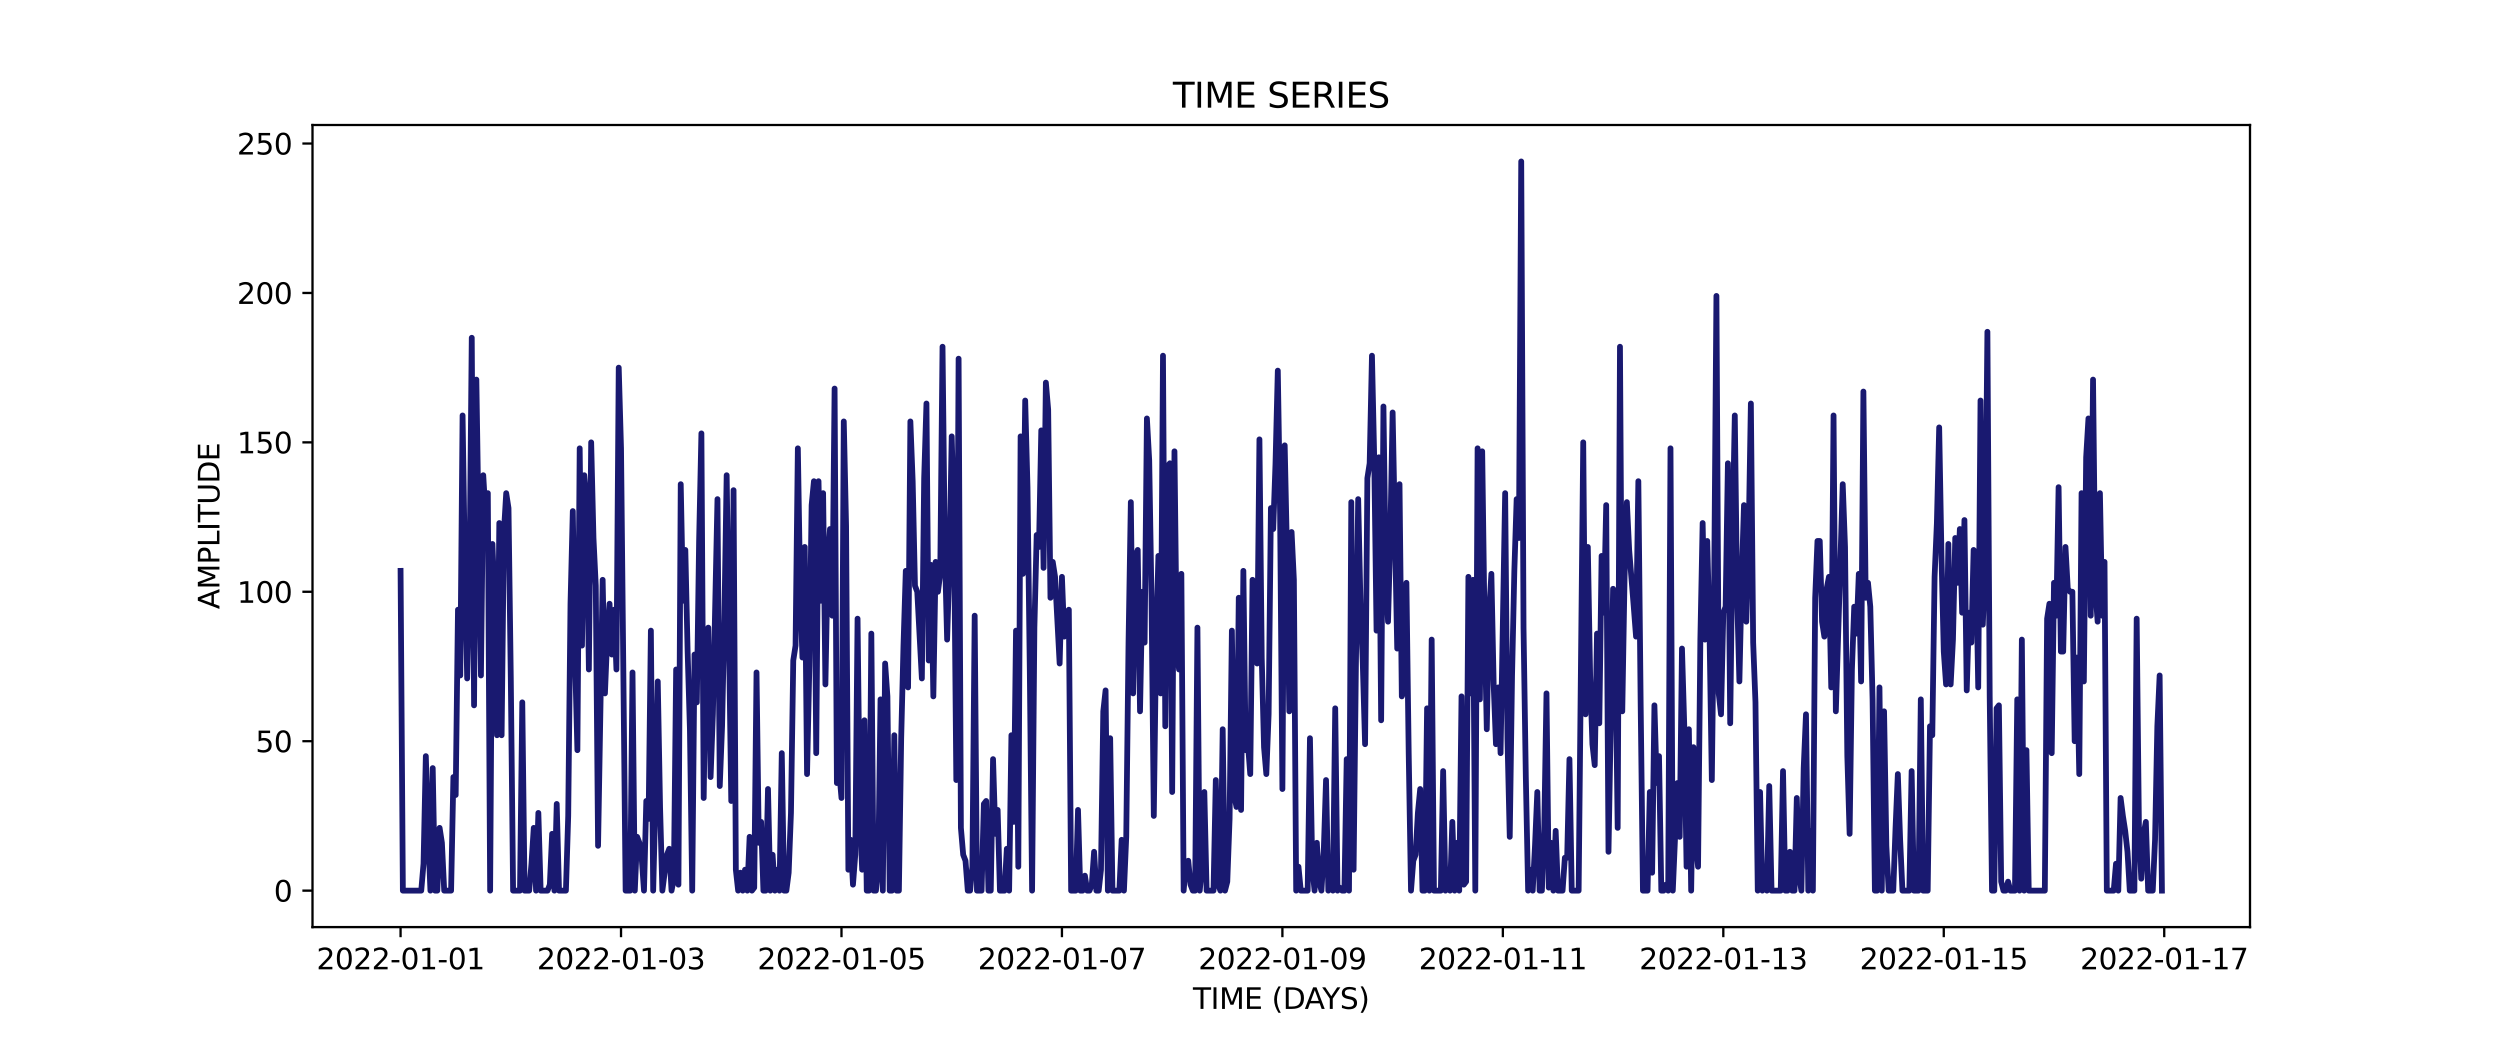 <?xml version="1.0" encoding="utf-8" standalone="no"?>
<!DOCTYPE svg PUBLIC "-//W3C//DTD SVG 1.1//EN"
  "http://www.w3.org/Graphics/SVG/1.1/DTD/svg11.dtd">
<svg xmlns:xlink="http://www.w3.org/1999/xlink" width="864pt" height="360pt" viewBox="0 0 864 360" xmlns="http://www.w3.org/2000/svg" version="1.1">
 <defs>
  <style type="text/css">*{stroke-linejoin: round; stroke-linecap: butt}</style>
 </defs>
 <g id="figure_1">
  <g id="patch_1">
   <path d="M 0 360 
L 864 360 
L 864 0 
L 0 0 
z
" style="fill: #ffffff"/>
  </g>
  <g id="axes_1">
   <g id="patch_2">
    <path d="M 108 320.4 
L 777.6 320.4 
L 777.6 43.2 
L 108 43.2 
z
" style="fill: #ffffff"/>
   </g>
   <g id="matplotlib.axis_1">
    <g id="xtick_1">
     <g id="line2d_1">
      <defs>
       <path id="m38ca38b52e" d="M 0 0 
L 0 3.5 
" style="stroke: #000000; stroke-width: 0.8"/>
      </defs>
      <g>
       <use xlink:href="#m38ca38b52e" x="138.436" y="320.4" style="stroke: #000000; stroke-width: 0.8"/>
      </g>
     </g>
     <g id="text_1">
      <!-- 2022-01-01 -->
      <g transform="translate(109.379 334.998) scale(0.1 -0.1)">
       <defs>
        <path id="DejaVuSans-32" d="M 1228 531 
L 3431 531 
L 3431 0 
L 469 0 
L 469 531 
Q 828 903 1448 1529 
Q 2069 2156 2228 2338 
Q 2531 2678 2651 2914 
Q 2772 3150 2772 3378 
Q 2772 3750 2511 3984 
Q 2250 4219 1831 4219 
Q 1534 4219 1204 4116 
Q 875 4013 500 3803 
L 500 4441 
Q 881 4594 1212 4672 
Q 1544 4750 1819 4750 
Q 2544 4750 2975 4387 
Q 3406 4025 3406 3419 
Q 3406 3131 3298 2873 
Q 3191 2616 2906 2266 
Q 2828 2175 2409 1742 
Q 1991 1309 1228 531 
z
" transform="scale(0.016)"/>
        <path id="DejaVuSans-30" d="M 2034 4250 
Q 1547 4250 1301 3770 
Q 1056 3291 1056 2328 
Q 1056 1369 1301 889 
Q 1547 409 2034 409 
Q 2525 409 2770 889 
Q 3016 1369 3016 2328 
Q 3016 3291 2770 3770 
Q 2525 4250 2034 4250 
z
M 2034 4750 
Q 2819 4750 3233 4129 
Q 3647 3509 3647 2328 
Q 3647 1150 3233 529 
Q 2819 -91 2034 -91 
Q 1250 -91 836 529 
Q 422 1150 422 2328 
Q 422 3509 836 4129 
Q 1250 4750 2034 4750 
z
" transform="scale(0.016)"/>
        <path id="DejaVuSans-2d" d="M 313 2009 
L 1997 2009 
L 1997 1497 
L 313 1497 
L 313 2009 
z
" transform="scale(0.016)"/>
        <path id="DejaVuSans-31" d="M 794 531 
L 1825 531 
L 1825 4091 
L 703 3866 
L 703 4441 
L 1819 4666 
L 2450 4666 
L 2450 531 
L 3481 531 
L 3481 0 
L 794 0 
L 794 531 
z
" transform="scale(0.016)"/>
       </defs>
       <use xlink:href="#DejaVuSans-32"/>
       <use xlink:href="#DejaVuSans-30" x="63.623"/>
       <use xlink:href="#DejaVuSans-32" x="127.246"/>
       <use xlink:href="#DejaVuSans-32" x="190.869"/>
       <use xlink:href="#DejaVuSans-2d" x="254.492"/>
       <use xlink:href="#DejaVuSans-30" x="290.576"/>
       <use xlink:href="#DejaVuSans-31" x="354.199"/>
       <use xlink:href="#DejaVuSans-2d" x="417.822"/>
       <use xlink:href="#DejaVuSans-30" x="453.906"/>
       <use xlink:href="#DejaVuSans-31" x="517.529"/>
      </g>
     </g>
    </g>
    <g id="xtick_2">
     <g id="line2d_2">
      <g>
       <use xlink:href="#m38ca38b52e" x="214.626" y="320.4" style="stroke: #000000; stroke-width: 0.8"/>
      </g>
     </g>
     <g id="text_2">
      <!-- 2022-01-03 -->
      <g transform="translate(185.569 334.998) scale(0.1 -0.1)">
       <defs>
        <path id="DejaVuSans-33" d="M 2597 2516 
Q 3050 2419 3304 2112 
Q 3559 1806 3559 1356 
Q 3559 666 3084 287 
Q 2609 -91 1734 -91 
Q 1441 -91 1130 -33 
Q 819 25 488 141 
L 488 750 
Q 750 597 1062 519 
Q 1375 441 1716 441 
Q 2309 441 2620 675 
Q 2931 909 2931 1356 
Q 2931 1769 2642 2001 
Q 2353 2234 1838 2234 
L 1294 2234 
L 1294 2753 
L 1863 2753 
Q 2328 2753 2575 2939 
Q 2822 3125 2822 3475 
Q 2822 3834 2567 4026 
Q 2313 4219 1838 4219 
Q 1578 4219 1281 4162 
Q 984 4106 628 3988 
L 628 4550 
Q 988 4650 1302 4700 
Q 1616 4750 1894 4750 
Q 2613 4750 3031 4423 
Q 3450 4097 3450 3541 
Q 3450 3153 3228 2886 
Q 3006 2619 2597 2516 
z
" transform="scale(0.016)"/>
       </defs>
       <use xlink:href="#DejaVuSans-32"/>
       <use xlink:href="#DejaVuSans-30" x="63.623"/>
       <use xlink:href="#DejaVuSans-32" x="127.246"/>
       <use xlink:href="#DejaVuSans-32" x="190.869"/>
       <use xlink:href="#DejaVuSans-2d" x="254.492"/>
       <use xlink:href="#DejaVuSans-30" x="290.576"/>
       <use xlink:href="#DejaVuSans-31" x="354.199"/>
       <use xlink:href="#DejaVuSans-2d" x="417.822"/>
       <use xlink:href="#DejaVuSans-30" x="453.906"/>
       <use xlink:href="#DejaVuSans-33" x="517.529"/>
      </g>
     </g>
    </g>
    <g id="xtick_3">
     <g id="line2d_3">
      <g>
       <use xlink:href="#m38ca38b52e" x="290.817" y="320.4" style="stroke: #000000; stroke-width: 0.8"/>
      </g>
     </g>
     <g id="text_3">
      <!-- 2022-01-05 -->
      <g transform="translate(261.759 334.998) scale(0.1 -0.1)">
       <defs>
        <path id="DejaVuSans-35" d="M 691 4666 
L 3169 4666 
L 3169 4134 
L 1269 4134 
L 1269 2991 
Q 1406 3038 1543 3061 
Q 1681 3084 1819 3084 
Q 2600 3084 3056 2656 
Q 3513 2228 3513 1497 
Q 3513 744 3044 326 
Q 2575 -91 1722 -91 
Q 1428 -91 1123 -41 
Q 819 9 494 109 
L 494 744 
Q 775 591 1075 516 
Q 1375 441 1709 441 
Q 2250 441 2565 725 
Q 2881 1009 2881 1497 
Q 2881 1984 2565 2268 
Q 2250 2553 1709 2553 
Q 1456 2553 1204 2497 
Q 953 2441 691 2322 
L 691 4666 
z
" transform="scale(0.016)"/>
       </defs>
       <use xlink:href="#DejaVuSans-32"/>
       <use xlink:href="#DejaVuSans-30" x="63.623"/>
       <use xlink:href="#DejaVuSans-32" x="127.246"/>
       <use xlink:href="#DejaVuSans-32" x="190.869"/>
       <use xlink:href="#DejaVuSans-2d" x="254.492"/>
       <use xlink:href="#DejaVuSans-30" x="290.576"/>
       <use xlink:href="#DejaVuSans-31" x="354.199"/>
       <use xlink:href="#DejaVuSans-2d" x="417.822"/>
       <use xlink:href="#DejaVuSans-30" x="453.906"/>
       <use xlink:href="#DejaVuSans-35" x="517.529"/>
      </g>
     </g>
    </g>
    <g id="xtick_4">
     <g id="line2d_4">
      <g>
       <use xlink:href="#m38ca38b52e" x="367.007" y="320.4" style="stroke: #000000; stroke-width: 0.8"/>
      </g>
     </g>
     <g id="text_4">
      <!-- 2022-01-07 -->
      <g transform="translate(337.949 334.998) scale(0.1 -0.1)">
       <defs>
        <path id="DejaVuSans-37" d="M 525 4666 
L 3525 4666 
L 3525 4397 
L 1831 0 
L 1172 0 
L 2766 4134 
L 525 4134 
L 525 4666 
z
" transform="scale(0.016)"/>
       </defs>
       <use xlink:href="#DejaVuSans-32"/>
       <use xlink:href="#DejaVuSans-30" x="63.623"/>
       <use xlink:href="#DejaVuSans-32" x="127.246"/>
       <use xlink:href="#DejaVuSans-32" x="190.869"/>
       <use xlink:href="#DejaVuSans-2d" x="254.492"/>
       <use xlink:href="#DejaVuSans-30" x="290.576"/>
       <use xlink:href="#DejaVuSans-31" x="354.199"/>
       <use xlink:href="#DejaVuSans-2d" x="417.822"/>
       <use xlink:href="#DejaVuSans-30" x="453.906"/>
       <use xlink:href="#DejaVuSans-37" x="517.529"/>
      </g>
     </g>
    </g>
    <g id="xtick_5">
     <g id="line2d_5">
      <g>
       <use xlink:href="#m38ca38b52e" x="443.197" y="320.4" style="stroke: #000000; stroke-width: 0.8"/>
      </g>
     </g>
     <g id="text_5">
      <!-- 2022-01-09 -->
      <g transform="translate(414.139 334.998) scale(0.1 -0.1)">
       <defs>
        <path id="DejaVuSans-39" d="M 703 97 
L 703 672 
Q 941 559 1184 500 
Q 1428 441 1663 441 
Q 2288 441 2617 861 
Q 2947 1281 2994 2138 
Q 2813 1869 2534 1725 
Q 2256 1581 1919 1581 
Q 1219 1581 811 2004 
Q 403 2428 403 3163 
Q 403 3881 828 4315 
Q 1253 4750 1959 4750 
Q 2769 4750 3195 4129 
Q 3622 3509 3622 2328 
Q 3622 1225 3098 567 
Q 2575 -91 1691 -91 
Q 1453 -91 1209 -44 
Q 966 3 703 97 
z
M 1959 2075 
Q 2384 2075 2632 2365 
Q 2881 2656 2881 3163 
Q 2881 3666 2632 3958 
Q 2384 4250 1959 4250 
Q 1534 4250 1286 3958 
Q 1038 3666 1038 3163 
Q 1038 2656 1286 2365 
Q 1534 2075 1959 2075 
z
" transform="scale(0.016)"/>
       </defs>
       <use xlink:href="#DejaVuSans-32"/>
       <use xlink:href="#DejaVuSans-30" x="63.623"/>
       <use xlink:href="#DejaVuSans-32" x="127.246"/>
       <use xlink:href="#DejaVuSans-32" x="190.869"/>
       <use xlink:href="#DejaVuSans-2d" x="254.492"/>
       <use xlink:href="#DejaVuSans-30" x="290.576"/>
       <use xlink:href="#DejaVuSans-31" x="354.199"/>
       <use xlink:href="#DejaVuSans-2d" x="417.822"/>
       <use xlink:href="#DejaVuSans-30" x="453.906"/>
       <use xlink:href="#DejaVuSans-39" x="517.529"/>
      </g>
     </g>
    </g>
    <g id="xtick_6">
     <g id="line2d_6">
      <g>
       <use xlink:href="#m38ca38b52e" x="519.387" y="320.4" style="stroke: #000000; stroke-width: 0.8"/>
      </g>
     </g>
     <g id="text_6">
      <!-- 2022-01-11 -->
      <g transform="translate(490.329 334.998) scale(0.1 -0.1)">
       <use xlink:href="#DejaVuSans-32"/>
       <use xlink:href="#DejaVuSans-30" x="63.623"/>
       <use xlink:href="#DejaVuSans-32" x="127.246"/>
       <use xlink:href="#DejaVuSans-32" x="190.869"/>
       <use xlink:href="#DejaVuSans-2d" x="254.492"/>
       <use xlink:href="#DejaVuSans-30" x="290.576"/>
       <use xlink:href="#DejaVuSans-31" x="354.199"/>
       <use xlink:href="#DejaVuSans-2d" x="417.822"/>
       <use xlink:href="#DejaVuSans-31" x="453.906"/>
       <use xlink:href="#DejaVuSans-31" x="517.529"/>
      </g>
     </g>
    </g>
    <g id="xtick_7">
     <g id="line2d_7">
      <g>
       <use xlink:href="#m38ca38b52e" x="595.577" y="320.4" style="stroke: #000000; stroke-width: 0.8"/>
      </g>
     </g>
     <g id="text_7">
      <!-- 2022-01-13 -->
      <g transform="translate(566.519 334.998) scale(0.1 -0.1)">
       <use xlink:href="#DejaVuSans-32"/>
       <use xlink:href="#DejaVuSans-30" x="63.623"/>
       <use xlink:href="#DejaVuSans-32" x="127.246"/>
       <use xlink:href="#DejaVuSans-32" x="190.869"/>
       <use xlink:href="#DejaVuSans-2d" x="254.492"/>
       <use xlink:href="#DejaVuSans-30" x="290.576"/>
       <use xlink:href="#DejaVuSans-31" x="354.199"/>
       <use xlink:href="#DejaVuSans-2d" x="417.822"/>
       <use xlink:href="#DejaVuSans-31" x="453.906"/>
       <use xlink:href="#DejaVuSans-33" x="517.529"/>
      </g>
     </g>
    </g>
    <g id="xtick_8">
     <g id="line2d_8">
      <g>
       <use xlink:href="#m38ca38b52e" x="671.767" y="320.4" style="stroke: #000000; stroke-width: 0.8"/>
      </g>
     </g>
     <g id="text_8">
      <!-- 2022-01-15 -->
      <g transform="translate(642.709 334.998) scale(0.1 -0.1)">
       <use xlink:href="#DejaVuSans-32"/>
       <use xlink:href="#DejaVuSans-30" x="63.623"/>
       <use xlink:href="#DejaVuSans-32" x="127.246"/>
       <use xlink:href="#DejaVuSans-32" x="190.869"/>
       <use xlink:href="#DejaVuSans-2d" x="254.492"/>
       <use xlink:href="#DejaVuSans-30" x="290.576"/>
       <use xlink:href="#DejaVuSans-31" x="354.199"/>
       <use xlink:href="#DejaVuSans-2d" x="417.822"/>
       <use xlink:href="#DejaVuSans-31" x="453.906"/>
       <use xlink:href="#DejaVuSans-35" x="517.529"/>
      </g>
     </g>
    </g>
    <g id="xtick_9">
     <g id="line2d_9">
      <g>
       <use xlink:href="#m38ca38b52e" x="747.957" y="320.4" style="stroke: #000000; stroke-width: 0.8"/>
      </g>
     </g>
     <g id="text_9">
      <!-- 2022-01-17 -->
      <g transform="translate(718.899 334.998) scale(0.1 -0.1)">
       <use xlink:href="#DejaVuSans-32"/>
       <use xlink:href="#DejaVuSans-30" x="63.623"/>
       <use xlink:href="#DejaVuSans-32" x="127.246"/>
       <use xlink:href="#DejaVuSans-32" x="190.869"/>
       <use xlink:href="#DejaVuSans-2d" x="254.492"/>
       <use xlink:href="#DejaVuSans-30" x="290.576"/>
       <use xlink:href="#DejaVuSans-31" x="354.199"/>
       <use xlink:href="#DejaVuSans-2d" x="417.822"/>
       <use xlink:href="#DejaVuSans-31" x="453.906"/>
       <use xlink:href="#DejaVuSans-37" x="517.529"/>
      </g>
     </g>
    </g>
    <g id="text_10">
     <!-- TIME (DAYS) -->
     <g transform="translate(412.284 348.677) scale(0.1 -0.1)">
      <defs>
       <path id="DejaVuSans-54" d="M -19 4666 
L 3928 4666 
L 3928 4134 
L 2272 4134 
L 2272 0 
L 1638 0 
L 1638 4134 
L -19 4134 
L -19 4666 
z
" transform="scale(0.016)"/>
       <path id="DejaVuSans-49" d="M 628 4666 
L 1259 4666 
L 1259 0 
L 628 0 
L 628 4666 
z
" transform="scale(0.016)"/>
       <path id="DejaVuSans-4d" d="M 628 4666 
L 1569 4666 
L 2759 1491 
L 3956 4666 
L 4897 4666 
L 4897 0 
L 4281 0 
L 4281 4097 
L 3078 897 
L 2444 897 
L 1241 4097 
L 1241 0 
L 628 0 
L 628 4666 
z
" transform="scale(0.016)"/>
       <path id="DejaVuSans-45" d="M 628 4666 
L 3578 4666 
L 3578 4134 
L 1259 4134 
L 1259 2753 
L 3481 2753 
L 3481 2222 
L 1259 2222 
L 1259 531 
L 3634 531 
L 3634 0 
L 628 0 
L 628 4666 
z
" transform="scale(0.016)"/>
       <path id="DejaVuSans-20" transform="scale(0.016)"/>
       <path id="DejaVuSans-28" d="M 1984 4856 
Q 1566 4138 1362 3434 
Q 1159 2731 1159 2009 
Q 1159 1288 1364 580 
Q 1569 -128 1984 -844 
L 1484 -844 
Q 1016 -109 783 600 
Q 550 1309 550 2009 
Q 550 2706 781 3412 
Q 1013 4119 1484 4856 
L 1984 4856 
z
" transform="scale(0.016)"/>
       <path id="DejaVuSans-44" d="M 1259 4147 
L 1259 519 
L 2022 519 
Q 2988 519 3436 956 
Q 3884 1394 3884 2338 
Q 3884 3275 3436 3711 
Q 2988 4147 2022 4147 
L 1259 4147 
z
M 628 4666 
L 1925 4666 
Q 3281 4666 3915 4102 
Q 4550 3538 4550 2338 
Q 4550 1131 3912 565 
Q 3275 0 1925 0 
L 628 0 
L 628 4666 
z
" transform="scale(0.016)"/>
       <path id="DejaVuSans-41" d="M 2188 4044 
L 1331 1722 
L 3047 1722 
L 2188 4044 
z
M 1831 4666 
L 2547 4666 
L 4325 0 
L 3669 0 
L 3244 1197 
L 1141 1197 
L 716 0 
L 50 0 
L 1831 4666 
z
" transform="scale(0.016)"/>
       <path id="DejaVuSans-59" d="M -13 4666 
L 666 4666 
L 1959 2747 
L 3244 4666 
L 3922 4666 
L 2272 2222 
L 2272 0 
L 1638 0 
L 1638 2222 
L -13 4666 
z
" transform="scale(0.016)"/>
       <path id="DejaVuSans-53" d="M 3425 4513 
L 3425 3897 
Q 3066 4069 2747 4153 
Q 2428 4238 2131 4238 
Q 1616 4238 1336 4038 
Q 1056 3838 1056 3469 
Q 1056 3159 1242 3001 
Q 1428 2844 1947 2747 
L 2328 2669 
Q 3034 2534 3370 2195 
Q 3706 1856 3706 1288 
Q 3706 609 3251 259 
Q 2797 -91 1919 -91 
Q 1588 -91 1214 -16 
Q 841 59 441 206 
L 441 856 
Q 825 641 1194 531 
Q 1563 422 1919 422 
Q 2459 422 2753 634 
Q 3047 847 3047 1241 
Q 3047 1584 2836 1778 
Q 2625 1972 2144 2069 
L 1759 2144 
Q 1053 2284 737 2584 
Q 422 2884 422 3419 
Q 422 4038 858 4394 
Q 1294 4750 2059 4750 
Q 2388 4750 2728 4690 
Q 3069 4631 3425 4513 
z
" transform="scale(0.016)"/>
       <path id="DejaVuSans-29" d="M 513 4856 
L 1013 4856 
Q 1481 4119 1714 3412 
Q 1947 2706 1947 2009 
Q 1947 1309 1714 600 
Q 1481 -109 1013 -844 
L 513 -844 
Q 928 -128 1133 580 
Q 1338 1288 1338 2009 
Q 1338 2731 1133 3434 
Q 928 4138 513 4856 
z
" transform="scale(0.016)"/>
      </defs>
      <use xlink:href="#DejaVuSans-54"/>
      <use xlink:href="#DejaVuSans-49" x="61.084"/>
      <use xlink:href="#DejaVuSans-4d" x="90.576"/>
      <use xlink:href="#DejaVuSans-45" x="176.855"/>
      <use xlink:href="#DejaVuSans-20" x="240.039"/>
      <use xlink:href="#DejaVuSans-28" x="271.826"/>
      <use xlink:href="#DejaVuSans-44" x="310.84"/>
      <use xlink:href="#DejaVuSans-41" x="386.092"/>
      <use xlink:href="#DejaVuSans-59" x="446.75"/>
      <use xlink:href="#DejaVuSans-53" x="507.834"/>
      <use xlink:href="#DejaVuSans-29" x="571.311"/>
     </g>
    </g>
   </g>
   <g id="matplotlib.axis_2">
    <g id="ytick_1">
     <g id="line2d_10">
      <defs>
       <path id="mebf71f60d1" d="M 0 0 
L -3.5 0 
" style="stroke: #000000; stroke-width: 0.8"/>
      </defs>
      <g>
       <use xlink:href="#mebf71f60d1" x="108" y="307.8" style="stroke: #000000; stroke-width: 0.8"/>
      </g>
     </g>
     <g id="text_11">
      <!-- 0 -->
      <g transform="translate(94.638 311.599) scale(0.1 -0.1)">
       <use xlink:href="#DejaVuSans-30"/>
      </g>
     </g>
    </g>
    <g id="ytick_2">
     <g id="line2d_11">
      <g>
       <use xlink:href="#mebf71f60d1" x="108" y="256.161" style="stroke: #000000; stroke-width: 0.8"/>
      </g>
     </g>
     <g id="text_12">
      <!-- 50 -->
      <g transform="translate(88.275 259.96) scale(0.1 -0.1)">
       <use xlink:href="#DejaVuSans-35"/>
       <use xlink:href="#DejaVuSans-30" x="63.623"/>
      </g>
     </g>
    </g>
    <g id="ytick_3">
     <g id="line2d_12">
      <g>
       <use xlink:href="#mebf71f60d1" x="108" y="204.521" style="stroke: #000000; stroke-width: 0.8"/>
      </g>
     </g>
     <g id="text_13">
      <!-- 100 -->
      <g transform="translate(81.912 208.321) scale(0.1 -0.1)">
       <use xlink:href="#DejaVuSans-31"/>
       <use xlink:href="#DejaVuSans-30" x="63.623"/>
       <use xlink:href="#DejaVuSans-30" x="127.246"/>
      </g>
     </g>
    </g>
    <g id="ytick_4">
     <g id="line2d_13">
      <g>
       <use xlink:href="#mebf71f60d1" x="108" y="152.882" style="stroke: #000000; stroke-width: 0.8"/>
      </g>
     </g>
     <g id="text_14">
      <!-- 150 -->
      <g transform="translate(81.912 156.681) scale(0.1 -0.1)">
       <use xlink:href="#DejaVuSans-31"/>
       <use xlink:href="#DejaVuSans-35" x="63.623"/>
       <use xlink:href="#DejaVuSans-30" x="127.246"/>
      </g>
     </g>
    </g>
    <g id="ytick_5">
     <g id="line2d_14">
      <g>
       <use xlink:href="#mebf71f60d1" x="108" y="101.243" style="stroke: #000000; stroke-width: 0.8"/>
      </g>
     </g>
     <g id="text_15">
      <!-- 200 -->
      <g transform="translate(81.912 105.042) scale(0.1 -0.1)">
       <use xlink:href="#DejaVuSans-32"/>
       <use xlink:href="#DejaVuSans-30" x="63.623"/>
       <use xlink:href="#DejaVuSans-30" x="127.246"/>
      </g>
     </g>
    </g>
    <g id="ytick_6">
     <g id="line2d_15">
      <g>
       <use xlink:href="#mebf71f60d1" x="108" y="49.603" style="stroke: #000000; stroke-width: 0.8"/>
      </g>
     </g>
     <g id="text_16">
      <!-- 250 -->
      <g transform="translate(81.912 53.402) scale(0.1 -0.1)">
       <use xlink:href="#DejaVuSans-32"/>
       <use xlink:href="#DejaVuSans-35" x="63.623"/>
       <use xlink:href="#DejaVuSans-30" x="127.246"/>
      </g>
     </g>
    </g>
    <g id="text_17">
     <!-- AMPLITUDE -->
     <g transform="translate(75.833 210.533) rotate(-90) scale(0.1 -0.1)">
      <defs>
       <path id="DejaVuSans-50" d="M 1259 4147 
L 1259 2394 
L 2053 2394 
Q 2494 2394 2734 2622 
Q 2975 2850 2975 3272 
Q 2975 3691 2734 3919 
Q 2494 4147 2053 4147 
L 1259 4147 
z
M 628 4666 
L 2053 4666 
Q 2838 4666 3239 4311 
Q 3641 3956 3641 3272 
Q 3641 2581 3239 2228 
Q 2838 1875 2053 1875 
L 1259 1875 
L 1259 0 
L 628 0 
L 628 4666 
z
" transform="scale(0.016)"/>
       <path id="DejaVuSans-4c" d="M 628 4666 
L 1259 4666 
L 1259 531 
L 3531 531 
L 3531 0 
L 628 0 
L 628 4666 
z
" transform="scale(0.016)"/>
       <path id="DejaVuSans-55" d="M 556 4666 
L 1191 4666 
L 1191 1831 
Q 1191 1081 1462 751 
Q 1734 422 2344 422 
Q 2950 422 3222 751 
Q 3494 1081 3494 1831 
L 3494 4666 
L 4128 4666 
L 4128 1753 
Q 4128 841 3676 375 
Q 3225 -91 2344 -91 
Q 1459 -91 1007 375 
Q 556 841 556 1753 
L 556 4666 
z
" transform="scale(0.016)"/>
      </defs>
      <use xlink:href="#DejaVuSans-41"/>
      <use xlink:href="#DejaVuSans-4d" x="68.408"/>
      <use xlink:href="#DejaVuSans-50" x="154.688"/>
      <use xlink:href="#DejaVuSans-4c" x="214.99"/>
      <use xlink:href="#DejaVuSans-49" x="270.703"/>
      <use xlink:href="#DejaVuSans-54" x="300.195"/>
      <use xlink:href="#DejaVuSans-55" x="361.279"/>
      <use xlink:href="#DejaVuSans-44" x="434.473"/>
      <use xlink:href="#DejaVuSans-45" x="511.475"/>
     </g>
    </g>
   </g>
   <g id="line2d_16">
    <path d="M 138.436 197.292 
L 139.23 307.8 
L 145.579 307.8 
L 146.373 298.505 
L 147.166 261.325 
L 147.96 288.177 
L 148.754 307.8 
L 149.547 265.456 
L 150.341 307.8 
L 151.135 307.8 
L 151.928 286.111 
L 152.722 291.275 
L 153.516 307.8 
L 155.897 307.8 
L 156.69 268.554 
L 157.484 274.751 
L 158.278 210.718 
L 159.071 233.439 
L 159.865 143.587 
L 160.658 195.226 
L 161.452 234.472 
L 162.246 200.39 
L 163.039 116.734 
L 163.833 243.767 
L 164.627 131.193 
L 166.214 233.439 
L 167.008 164.243 
L 167.801 177.669 
L 168.595 170.439 
L 169.389 307.8 
L 170.182 187.997 
L 170.976 208.652 
L 171.77 254.095 
L 172.563 180.767 
L 173.357 254.095 
L 174.15 183.866 
L 174.944 170.439 
L 175.738 175.603 
L 176.531 234.472 
L 177.325 307.8 
L 179.706 307.8 
L 180.5 242.734 
L 181.293 307.8 
L 182.881 307.8 
L 183.674 298.505 
L 184.468 286.111 
L 185.262 307.8 
L 186.055 280.948 
L 186.849 307.8 
L 189.23 307.8 
L 190.023 305.734 
L 190.817 288.177 
L 191.611 307.8 
L 192.404 277.849 
L 193.198 307.8 
L 195.579 307.8 
L 196.373 281.98 
L 197.166 208.652 
L 197.96 176.636 
L 198.754 228.275 
L 199.547 259.259 
L 200.341 154.948 
L 201.134 223.111 
L 201.928 164.243 
L 202.722 173.538 
L 203.515 231.374 
L 204.309 152.882 
L 205.103 185.931 
L 205.896 202.456 
L 206.69 292.308 
L 208.277 200.39 
L 209.071 239.636 
L 209.865 220.013 
L 210.658 208.652 
L 211.452 226.21 
L 212.246 210.718 
L 213.039 231.374 
L 213.833 127.062 
L 214.626 154.948 
L 216.214 307.8 
L 217.801 307.8 
L 218.595 232.407 
L 219.388 307.8 
L 220.182 289.21 
L 220.976 291.275 
L 221.769 296.439 
L 222.563 307.8 
L 223.357 276.816 
L 224.15 283.013 
L 224.944 217.948 
L 225.738 307.8 
L 226.531 275.784 
L 227.325 235.505 
L 228.118 278.882 
L 228.912 307.8 
L 230.499 295.407 
L 231.293 293.341 
L 232.087 307.8 
L 232.88 303.669 
L 233.674 231.374 
L 234.468 305.734 
L 235.261 167.341 
L 236.055 207.62 
L 236.849 190.062 
L 237.642 225.177 
L 238.436 252.03 
L 239.23 307.8 
L 240.023 226.21 
L 240.817 242.734 
L 241.61 186.964 
L 242.404 149.784 
L 243.198 275.784 
L 243.991 218.98 
L 244.785 216.915 
L 245.579 268.554 
L 246.372 246.866 
L 247.96 172.505 
L 248.753 271.652 
L 249.547 250.997 
L 250.341 213.816 
L 251.134 164.243 
L 252.722 276.816 
L 253.515 169.407 
L 254.309 300.57 
L 255.102 307.8 
L 255.896 301.603 
L 256.69 307.8 
L 257.483 300.57 
L 258.277 307.8 
L 259.071 289.21 
L 259.864 307.8 
L 260.658 306.767 
L 261.452 232.407 
L 262.245 291.275 
L 263.039 284.046 
L 263.833 307.8 
L 264.626 307.8 
L 265.42 272.685 
L 266.214 307.8 
L 267.007 295.407 
L 267.801 307.8 
L 268.594 300.57 
L 269.388 307.8 
L 270.182 260.292 
L 270.975 307.8 
L 271.769 307.8 
L 272.563 301.603 
L 273.356 280.948 
L 274.15 228.275 
L 274.944 223.111 
L 275.737 154.948 
L 276.531 203.489 
L 277.325 227.243 
L 278.118 189.03 
L 278.912 267.521 
L 279.706 230.341 
L 280.499 174.57 
L 281.293 166.308 
L 282.086 260.292 
L 282.88 166.308 
L 283.674 207.62 
L 284.467 170.439 
L 285.261 236.538 
L 286.055 194.193 
L 286.848 182.833 
L 287.642 212.784 
L 288.436 134.292 
L 289.229 270.62 
L 290.023 266.489 
L 290.817 275.784 
L 291.61 145.652 
L 292.404 181.8 
L 293.198 300.57 
L 293.991 290.243 
L 294.785 305.734 
L 295.578 295.407 
L 296.372 213.816 
L 297.166 281.98 
L 297.959 300.57 
L 298.753 248.931 
L 299.547 307.8 
L 300.34 307.8 
L 301.134 218.98 
L 301.928 307.8 
L 302.721 307.8 
L 303.515 300.57 
L 304.309 241.702 
L 305.102 307.8 
L 305.896 229.308 
L 306.69 240.669 
L 307.483 307.8 
L 308.277 307.8 
L 309.07 254.095 
L 309.864 307.8 
L 310.658 307.8 
L 311.451 255.128 
L 312.245 223.111 
L 313.039 197.292 
L 313.832 237.57 
L 314.626 145.652 
L 315.42 166.308 
L 316.213 202.456 
L 317.007 204.521 
L 318.594 234.472 
L 319.388 165.275 
L 320.182 139.456 
L 320.975 228.275 
L 321.769 195.226 
L 322.562 240.669 
L 323.356 194.193 
L 324.15 204.521 
L 324.943 198.325 
L 325.737 119.833 
L 326.531 190.062 
L 327.324 221.046 
L 328.118 195.226 
L 328.912 150.816 
L 329.705 181.8 
L 330.499 269.587 
L 331.293 123.964 
L 332.086 286.111 
L 332.88 295.407 
L 333.674 297.472 
L 334.467 307.8 
L 335.261 307.8 
L 336.054 299.538 
L 336.848 212.784 
L 337.642 307.8 
L 339.229 307.8 
L 340.023 277.849 
L 340.816 276.816 
L 341.61 307.8 
L 342.404 307.8 
L 343.197 262.357 
L 343.991 288.177 
L 344.785 279.915 
L 345.578 307.8 
L 347.166 307.8 
L 347.959 293.341 
L 348.753 307.8 
L 349.546 254.095 
L 350.34 284.046 
L 351.134 217.948 
L 351.927 299.538 
L 352.721 150.816 
L 353.515 198.325 
L 354.308 138.423 
L 355.102 168.374 
L 355.896 231.374 
L 356.689 307.8 
L 357.483 216.915 
L 358.277 184.898 
L 359.07 189.03 
L 359.864 148.751 
L 360.658 196.259 
L 361.451 132.226 
L 362.245 141.521 
L 363.038 206.587 
L 363.832 194.193 
L 364.626 199.357 
L 366.213 229.308 
L 367.007 199.357 
L 367.8 220.013 
L 368.594 211.751 
L 369.388 210.718 
L 370.181 307.8 
L 371.769 307.8 
L 372.562 279.915 
L 373.356 307.8 
L 374.15 307.8 
L 374.943 302.636 
L 375.737 307.8 
L 376.53 307.8 
L 377.324 305.734 
L 378.118 294.374 
L 378.911 307.8 
L 379.705 307.8 
L 380.499 300.57 
L 381.292 245.833 
L 382.086 238.603 
L 382.88 307.8 
L 383.673 255.128 
L 384.467 307.8 
L 386.848 307.8 
L 387.642 290.243 
L 388.435 307.8 
L 389.229 289.21 
L 390.022 222.079 
L 390.816 173.538 
L 391.61 239.636 
L 392.403 192.128 
L 393.197 190.062 
L 393.991 245.833 
L 394.784 204.521 
L 395.578 222.079 
L 396.372 144.62 
L 397.165 159.079 
L 397.959 206.587 
L 398.753 281.98 
L 399.546 222.079 
L 400.34 192.128 
L 401.134 239.636 
L 401.927 122.931 
L 402.721 250.997 
L 403.514 161.144 
L 404.308 160.111 
L 405.102 273.718 
L 405.895 155.98 
L 406.689 224.144 
L 407.483 231.374 
L 408.276 198.325 
L 409.07 307.8 
L 409.864 298.505 
L 410.657 297.472 
L 411.451 305.734 
L 412.245 307.8 
L 413.038 307.8 
L 413.832 216.915 
L 414.626 307.8 
L 415.419 299.538 
L 416.213 273.718 
L 417.006 307.8 
L 419.387 307.8 
L 420.181 269.587 
L 420.975 305.734 
L 421.768 307.8 
L 422.562 252.03 
L 423.356 307.8 
L 424.149 304.702 
L 424.943 283.013 
L 425.737 217.948 
L 426.53 274.751 
L 427.324 278.882 
L 428.118 206.587 
L 428.911 279.915 
L 429.705 197.292 
L 430.498 259.259 
L 431.292 257.193 
L 432.086 267.521 
L 432.879 200.39 
L 433.673 216.915 
L 434.467 229.308 
L 435.26 151.849 
L 436.054 227.243 
L 436.848 258.226 
L 437.641 267.521 
L 438.435 246.866 
L 439.229 175.603 
L 440.022 182.833 
L 440.816 160.111 
L 441.61 128.095 
L 442.403 177.669 
L 443.197 272.685 
L 443.99 153.915 
L 444.784 191.095 
L 445.578 245.833 
L 446.371 183.866 
L 447.165 200.39 
L 447.959 307.8 
L 448.752 299.538 
L 449.546 307.8 
L 451.927 307.8 
L 452.721 255.128 
L 453.514 299.538 
L 454.308 307.8 
L 455.102 291.275 
L 455.895 304.702 
L 456.689 307.8 
L 457.482 294.374 
L 458.276 269.587 
L 459.07 307.8 
L 459.863 305.734 
L 460.657 307.8 
L 461.451 244.8 
L 462.244 307.8 
L 463.038 306.767 
L 463.832 307.8 
L 464.625 307.8 
L 465.419 262.357 
L 466.213 307.8 
L 467.006 173.538 
L 467.8 300.57 
L 468.594 230.341 
L 469.387 172.505 
L 470.181 208.652 
L 470.974 229.308 
L 471.768 257.193 
L 472.562 165.275 
L 473.355 160.111 
L 474.149 122.931 
L 474.943 159.079 
L 475.736 217.948 
L 476.53 158.046 
L 477.324 248.931 
L 478.117 140.489 
L 478.911 197.292 
L 479.705 214.849 
L 480.498 184.898 
L 481.292 142.554 
L 482.879 224.144 
L 483.673 167.341 
L 484.466 240.669 
L 485.26 238.603 
L 486.054 201.423 
L 486.847 260.292 
L 487.641 307.8 
L 488.435 297.472 
L 489.228 295.407 
L 490.022 280.948 
L 490.816 272.685 
L 491.609 307.8 
L 492.403 307.8 
L 493.197 244.8 
L 493.99 307.8 
L 494.784 221.046 
L 495.578 307.8 
L 497.958 307.8 
L 498.752 266.489 
L 499.546 307.8 
L 500.339 300.57 
L 501.133 307.8 
L 501.927 284.046 
L 502.72 307.8 
L 503.514 291.275 
L 504.308 307.8 
L 505.101 240.669 
L 505.895 305.734 
L 506.689 304.702 
L 507.482 199.357 
L 508.276 239.636 
L 509.07 200.39 
L 509.863 307.8 
L 510.657 154.948 
L 511.45 241.702 
L 512.244 155.98 
L 513.038 213.816 
L 513.831 252.03 
L 514.625 211.751 
L 515.419 198.325 
L 516.212 236.538 
L 517.006 257.193 
L 517.8 237.57 
L 518.593 260.292 
L 520.181 170.439 
L 520.974 255.128 
L 521.768 289.21 
L 522.562 233.439 
L 523.355 197.292 
L 524.149 172.505 
L 524.942 185.931 
L 525.736 55.8 
L 526.53 216.915 
L 527.323 268.554 
L 528.117 307.8 
L 528.911 300.57 
L 529.704 307.8 
L 530.498 292.308 
L 531.292 273.718 
L 532.085 307.8 
L 532.879 307.8 
L 533.673 287.144 
L 534.466 239.636 
L 535.26 306.767 
L 536.054 291.275 
L 536.847 307.8 
L 537.641 287.144 
L 538.434 307.8 
L 540.022 307.8 
L 540.815 296.439 
L 541.609 296.439 
L 542.403 262.357 
L 543.196 307.8 
L 545.577 307.8 
L 547.165 152.882 
L 547.958 246.866 
L 548.752 189.03 
L 549.546 233.439 
L 550.339 257.193 
L 551.133 264.423 
L 551.926 218.98 
L 552.72 249.964 
L 553.514 192.128 
L 554.307 211.751 
L 555.101 174.57 
L 555.895 294.374 
L 557.482 203.489 
L 558.276 224.144 
L 559.069 286.111 
L 559.863 119.833 
L 560.657 245.833 
L 561.45 199.357 
L 562.244 173.538 
L 563.038 190.062 
L 564.625 209.685 
L 565.418 220.013 
L 566.212 166.308 
L 567.006 242.734 
L 567.799 307.8 
L 569.387 307.8 
L 570.18 273.718 
L 570.974 301.603 
L 571.768 243.767 
L 572.561 270.62 
L 573.355 261.325 
L 574.149 307.8 
L 574.942 307.8 
L 575.736 305.734 
L 576.53 307.8 
L 577.323 154.948 
L 578.117 307.8 
L 579.704 270.62 
L 580.498 289.21 
L 581.291 224.144 
L 582.085 250.997 
L 582.879 299.538 
L 583.672 252.03 
L 584.466 307.8 
L 585.26 258.226 
L 586.053 291.275 
L 586.847 299.538 
L 587.641 221.046 
L 588.434 180.767 
L 589.228 221.046 
L 590.022 186.964 
L 590.815 218.98 
L 591.609 269.587 
L 592.402 203.489 
L 593.196 102.275 
L 593.99 239.636 
L 594.783 246.866 
L 595.577 211.751 
L 596.371 209.685 
L 597.164 160.111 
L 597.958 249.964 
L 598.752 185.931 
L 599.545 143.587 
L 600.339 205.554 
L 601.133 235.505 
L 601.926 200.39 
L 602.72 174.57 
L 603.514 214.849 
L 604.307 186.964 
L 605.101 139.456 
L 605.894 222.079 
L 606.688 242.734 
L 607.482 307.8 
L 608.275 273.718 
L 609.069 307.8 
L 609.863 303.669 
L 610.656 307.8 
L 611.45 271.652 
L 612.244 307.8 
L 615.418 307.8 
L 616.212 266.489 
L 617.006 307.8 
L 617.799 307.8 
L 618.593 294.374 
L 619.386 307.8 
L 620.18 307.8 
L 620.974 275.784 
L 621.767 302.636 
L 622.561 307.8 
L 623.355 265.456 
L 624.148 246.866 
L 624.942 307.8 
L 625.736 287.144 
L 626.529 307.8 
L 627.323 206.587 
L 628.117 186.964 
L 628.91 186.964 
L 629.704 214.849 
L 630.498 220.013 
L 631.291 203.489 
L 632.085 199.357 
L 632.878 237.57 
L 633.672 143.587 
L 634.466 245.833 
L 636.847 167.341 
L 637.64 189.03 
L 638.434 261.325 
L 639.228 288.177 
L 640.021 231.374 
L 640.815 209.685 
L 641.609 218.98 
L 642.402 198.325 
L 643.196 235.505 
L 643.99 135.325 
L 644.783 206.587 
L 645.577 201.423 
L 646.37 209.685 
L 647.164 241.702 
L 647.958 307.8 
L 648.751 307.8 
L 649.545 237.57 
L 650.339 307.8 
L 651.132 245.833 
L 651.926 292.308 
L 652.72 307.8 
L 654.307 307.8 
L 655.101 286.111 
L 655.894 267.521 
L 656.688 290.243 
L 657.482 307.8 
L 659.862 307.8 
L 660.656 266.489 
L 661.45 307.8 
L 663.037 307.8 
L 663.831 241.702 
L 664.624 307.8 
L 666.212 307.8 
L 667.005 250.997 
L 667.799 254.095 
L 668.593 199.357 
L 669.386 180.767 
L 670.18 147.718 
L 670.974 192.128 
L 671.767 225.177 
L 672.561 236.538 
L 673.354 187.997 
L 674.148 236.538 
L 674.942 221.046 
L 675.735 185.931 
L 676.529 201.423 
L 677.323 182.833 
L 678.116 211.751 
L 678.91 179.734 
L 679.704 238.603 
L 680.497 211.751 
L 681.291 222.079 
L 682.085 190.062 
L 682.878 191.095 
L 683.672 237.57 
L 684.466 138.423 
L 685.259 215.882 
L 686.053 195.226 
L 686.846 114.669 
L 687.64 240.669 
L 688.434 307.8 
L 689.227 307.8 
L 690.021 244.8 
L 690.815 243.767 
L 691.608 304.702 
L 692.402 307.8 
L 693.196 307.8 
L 693.989 304.702 
L 694.783 307.8 
L 696.37 307.8 
L 697.164 241.702 
L 697.958 307.8 
L 698.751 221.046 
L 699.545 307.8 
L 700.338 259.259 
L 701.132 307.8 
L 706.688 307.8 
L 707.481 213.816 
L 708.275 208.652 
L 709.069 260.292 
L 709.862 201.423 
L 710.656 212.784 
L 711.45 168.374 
L 712.243 225.177 
L 713.037 225.177 
L 713.83 189.03 
L 714.624 203.489 
L 715.418 204.521 
L 716.211 204.521 
L 717.005 256.161 
L 717.799 227.243 
L 718.592 267.521 
L 719.386 170.439 
L 720.18 235.505 
L 720.973 158.046 
L 721.767 144.62 
L 722.561 212.784 
L 723.354 131.193 
L 724.148 203.489 
L 724.942 214.849 
L 725.735 170.439 
L 726.529 212.784 
L 727.322 194.193 
L 728.116 307.8 
L 730.497 307.8 
L 731.291 298.505 
L 732.084 307.8 
L 732.878 275.784 
L 733.672 281.98 
L 734.465 287.144 
L 735.259 294.374 
L 736.053 307.8 
L 737.64 307.8 
L 738.434 213.816 
L 739.227 287.144 
L 740.021 303.669 
L 740.814 288.177 
L 741.608 284.046 
L 742.402 307.8 
L 743.989 307.8 
L 744.783 290.243 
L 745.576 250.997 
L 746.37 233.439 
L 747.164 307.8 
L 747.164 307.8 
" clip-path="url(#p6c01117c73)" style="fill: none; stroke: #191970; stroke-width: 2; stroke-linecap: square"/>
   </g>
   <g id="patch_3">
    <path d="M 108 320.4 
L 108 43.2 
" style="fill: none; stroke: #000000; stroke-width: 0.8; stroke-linejoin: miter; stroke-linecap: square"/>
   </g>
   <g id="patch_4">
    <path d="M 777.6 320.4 
L 777.6 43.2 
" style="fill: none; stroke: #000000; stroke-width: 0.8; stroke-linejoin: miter; stroke-linecap: square"/>
   </g>
   <g id="patch_5">
    <path d="M 108 320.4 
L 777.6 320.4 
" style="fill: none; stroke: #000000; stroke-width: 0.8; stroke-linejoin: miter; stroke-linecap: square"/>
   </g>
   <g id="patch_6">
    <path d="M 108 43.2 
L 777.6 43.2 
" style="fill: none; stroke: #000000; stroke-width: 0.8; stroke-linejoin: miter; stroke-linecap: square"/>
   </g>
   <g id="text_18">
    <!-- TIME SERIES -->
    <g transform="translate(405.351 37.2) scale(0.12 -0.12)">
     <defs>
      <path id="DejaVuSans-52" d="M 2841 2188 
Q 3044 2119 3236 1894 
Q 3428 1669 3622 1275 
L 4263 0 
L 3584 0 
L 2988 1197 
Q 2756 1666 2539 1819 
Q 2322 1972 1947 1972 
L 1259 1972 
L 1259 0 
L 628 0 
L 628 4666 
L 2053 4666 
Q 2853 4666 3247 4331 
Q 3641 3997 3641 3322 
Q 3641 2881 3436 2590 
Q 3231 2300 2841 2188 
z
M 1259 4147 
L 1259 2491 
L 2053 2491 
Q 2509 2491 2742 2702 
Q 2975 2913 2975 3322 
Q 2975 3731 2742 3939 
Q 2509 4147 2053 4147 
L 1259 4147 
z
" transform="scale(0.016)"/>
     </defs>
     <use xlink:href="#DejaVuSans-54"/>
     <use xlink:href="#DejaVuSans-49" x="61.084"/>
     <use xlink:href="#DejaVuSans-4d" x="90.576"/>
     <use xlink:href="#DejaVuSans-45" x="176.855"/>
     <use xlink:href="#DejaVuSans-20" x="240.039"/>
     <use xlink:href="#DejaVuSans-53" x="271.826"/>
     <use xlink:href="#DejaVuSans-45" x="335.303"/>
     <use xlink:href="#DejaVuSans-52" x="398.486"/>
     <use xlink:href="#DejaVuSans-49" x="467.969"/>
     <use xlink:href="#DejaVuSans-45" x="497.461"/>
     <use xlink:href="#DejaVuSans-53" x="560.645"/>
    </g>
   </g>
  </g>
 </g>
 <defs>
  <clipPath id="p6c01117c73">
   <rect x="108" y="43.2" width="669.6" height="277.2"/>
  </clipPath>
 </defs>
</svg>
